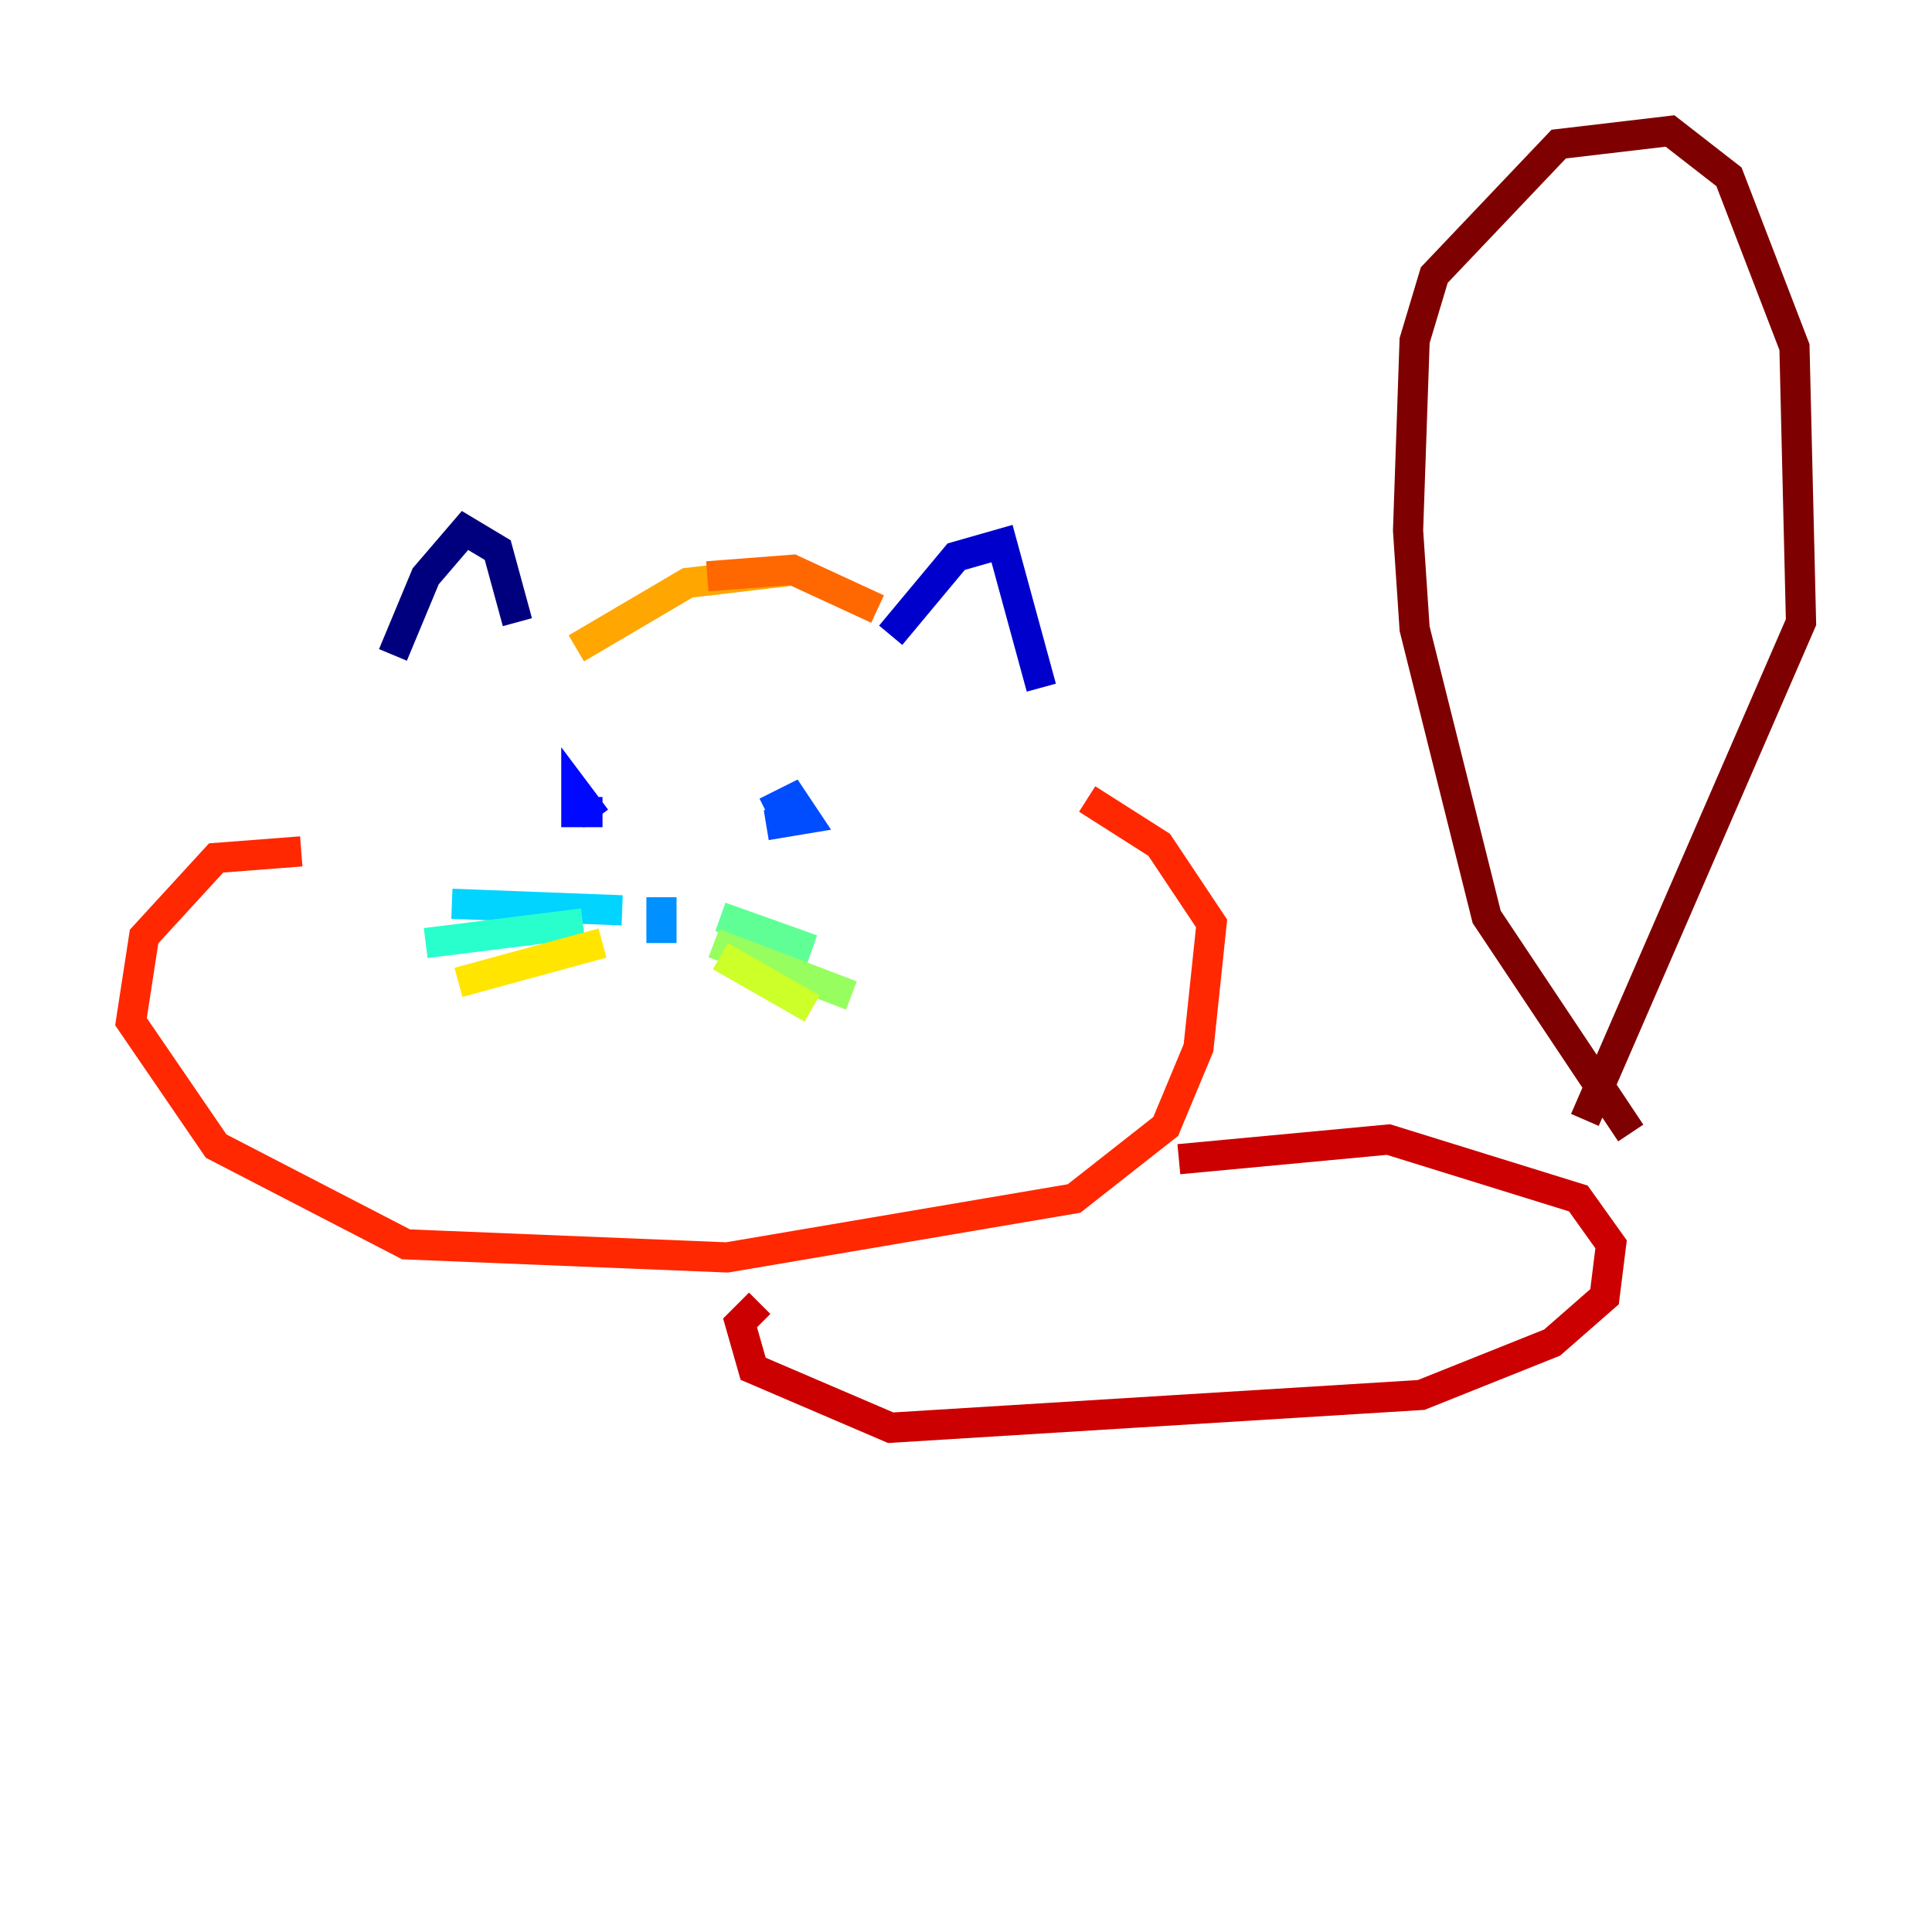 <?xml version="1.0" encoding="utf-8" ?>
<svg baseProfile="tiny" height="128" version="1.2" viewBox="0,0,128,128" width="128" xmlns="http://www.w3.org/2000/svg" xmlns:ev="http://www.w3.org/2001/xml-events" xmlns:xlink="http://www.w3.org/1999/xlink"><defs /><polyline fill="none" points="26.034,43.39 28.203,38.183 30.807,35.146 32.976,36.447 34.278,41.22" stroke="#00007f" stroke-width="2" /><polyline fill="none" points="59.01,42.088 63.349,36.881 66.386,36.014 68.99,45.559" stroke="#0000cc" stroke-width="2" /><polyline fill="none" points="39.485,54.237 38.183,52.502 38.183,53.803 39.919,53.803" stroke="#0008ff" stroke-width="2" /><polyline fill="none" points="50.766,53.803 52.502,52.936 53.37,54.237 50.766,54.671" stroke="#004cff" stroke-width="2" /><polyline fill="none" points="43.824,59.444 43.824,62.481" stroke="#0090ff" stroke-width="2" /><polyline fill="none" points="41.22,60.312 29.939,59.878" stroke="#00d4ff" stroke-width="2" /><polyline fill="none" points="38.617,61.18 28.203,62.481" stroke="#29ffcd" stroke-width="2" /><polyline fill="none" points="47.729,60.746 53.803,62.915" stroke="#5fff96" stroke-width="2" /><polyline fill="none" points="47.295,62.481 56.407,65.953" stroke="#96ff5f" stroke-width="2" /><polyline fill="none" points="47.729,63.349 53.803,66.82" stroke="#cdff29" stroke-width="2" /><polyline fill="none" points="39.919,62.481 30.373,65.085" stroke="#ffe500" stroke-width="2" /><polyline fill="none" points="38.183,42.956 45.559,38.617 52.936,37.749" stroke="#ffa600" stroke-width="2" /><polyline fill="none" points="58.142,40.352 52.502,37.749 46.861,38.183" stroke="#ff6700" stroke-width="2" /><polyline fill="none" points="19.959,56.407 14.319,56.841 9.546,62.047 8.678,67.688 14.319,75.932 26.902,82.441 48.163,83.308 71.159,79.403 77.234,74.63 79.403,69.424 80.271,61.18 76.8,55.973 72.027,52.936" stroke="#ff2800" stroke-width="2" /><polyline fill="none" points="78.102,76.8 91.986,75.498 104.57,79.403 106.739,82.441 106.305,85.912 102.834,88.949 94.156,92.42 59.01,94.59 49.898,90.685 49.031,87.647 50.332,86.346" stroke="#cc0000" stroke-width="2" /><polyline fill="none" points="108.041,75.064 98.495,60.746 93.722,41.654 93.288,35.146 93.722,22.563 95.024,18.224 103.268,9.546 110.644,8.678 114.549,11.715 118.888,22.997 119.322,41.22 105.003,74.197" stroke="#7f0000" stroke-width="2" /></svg>